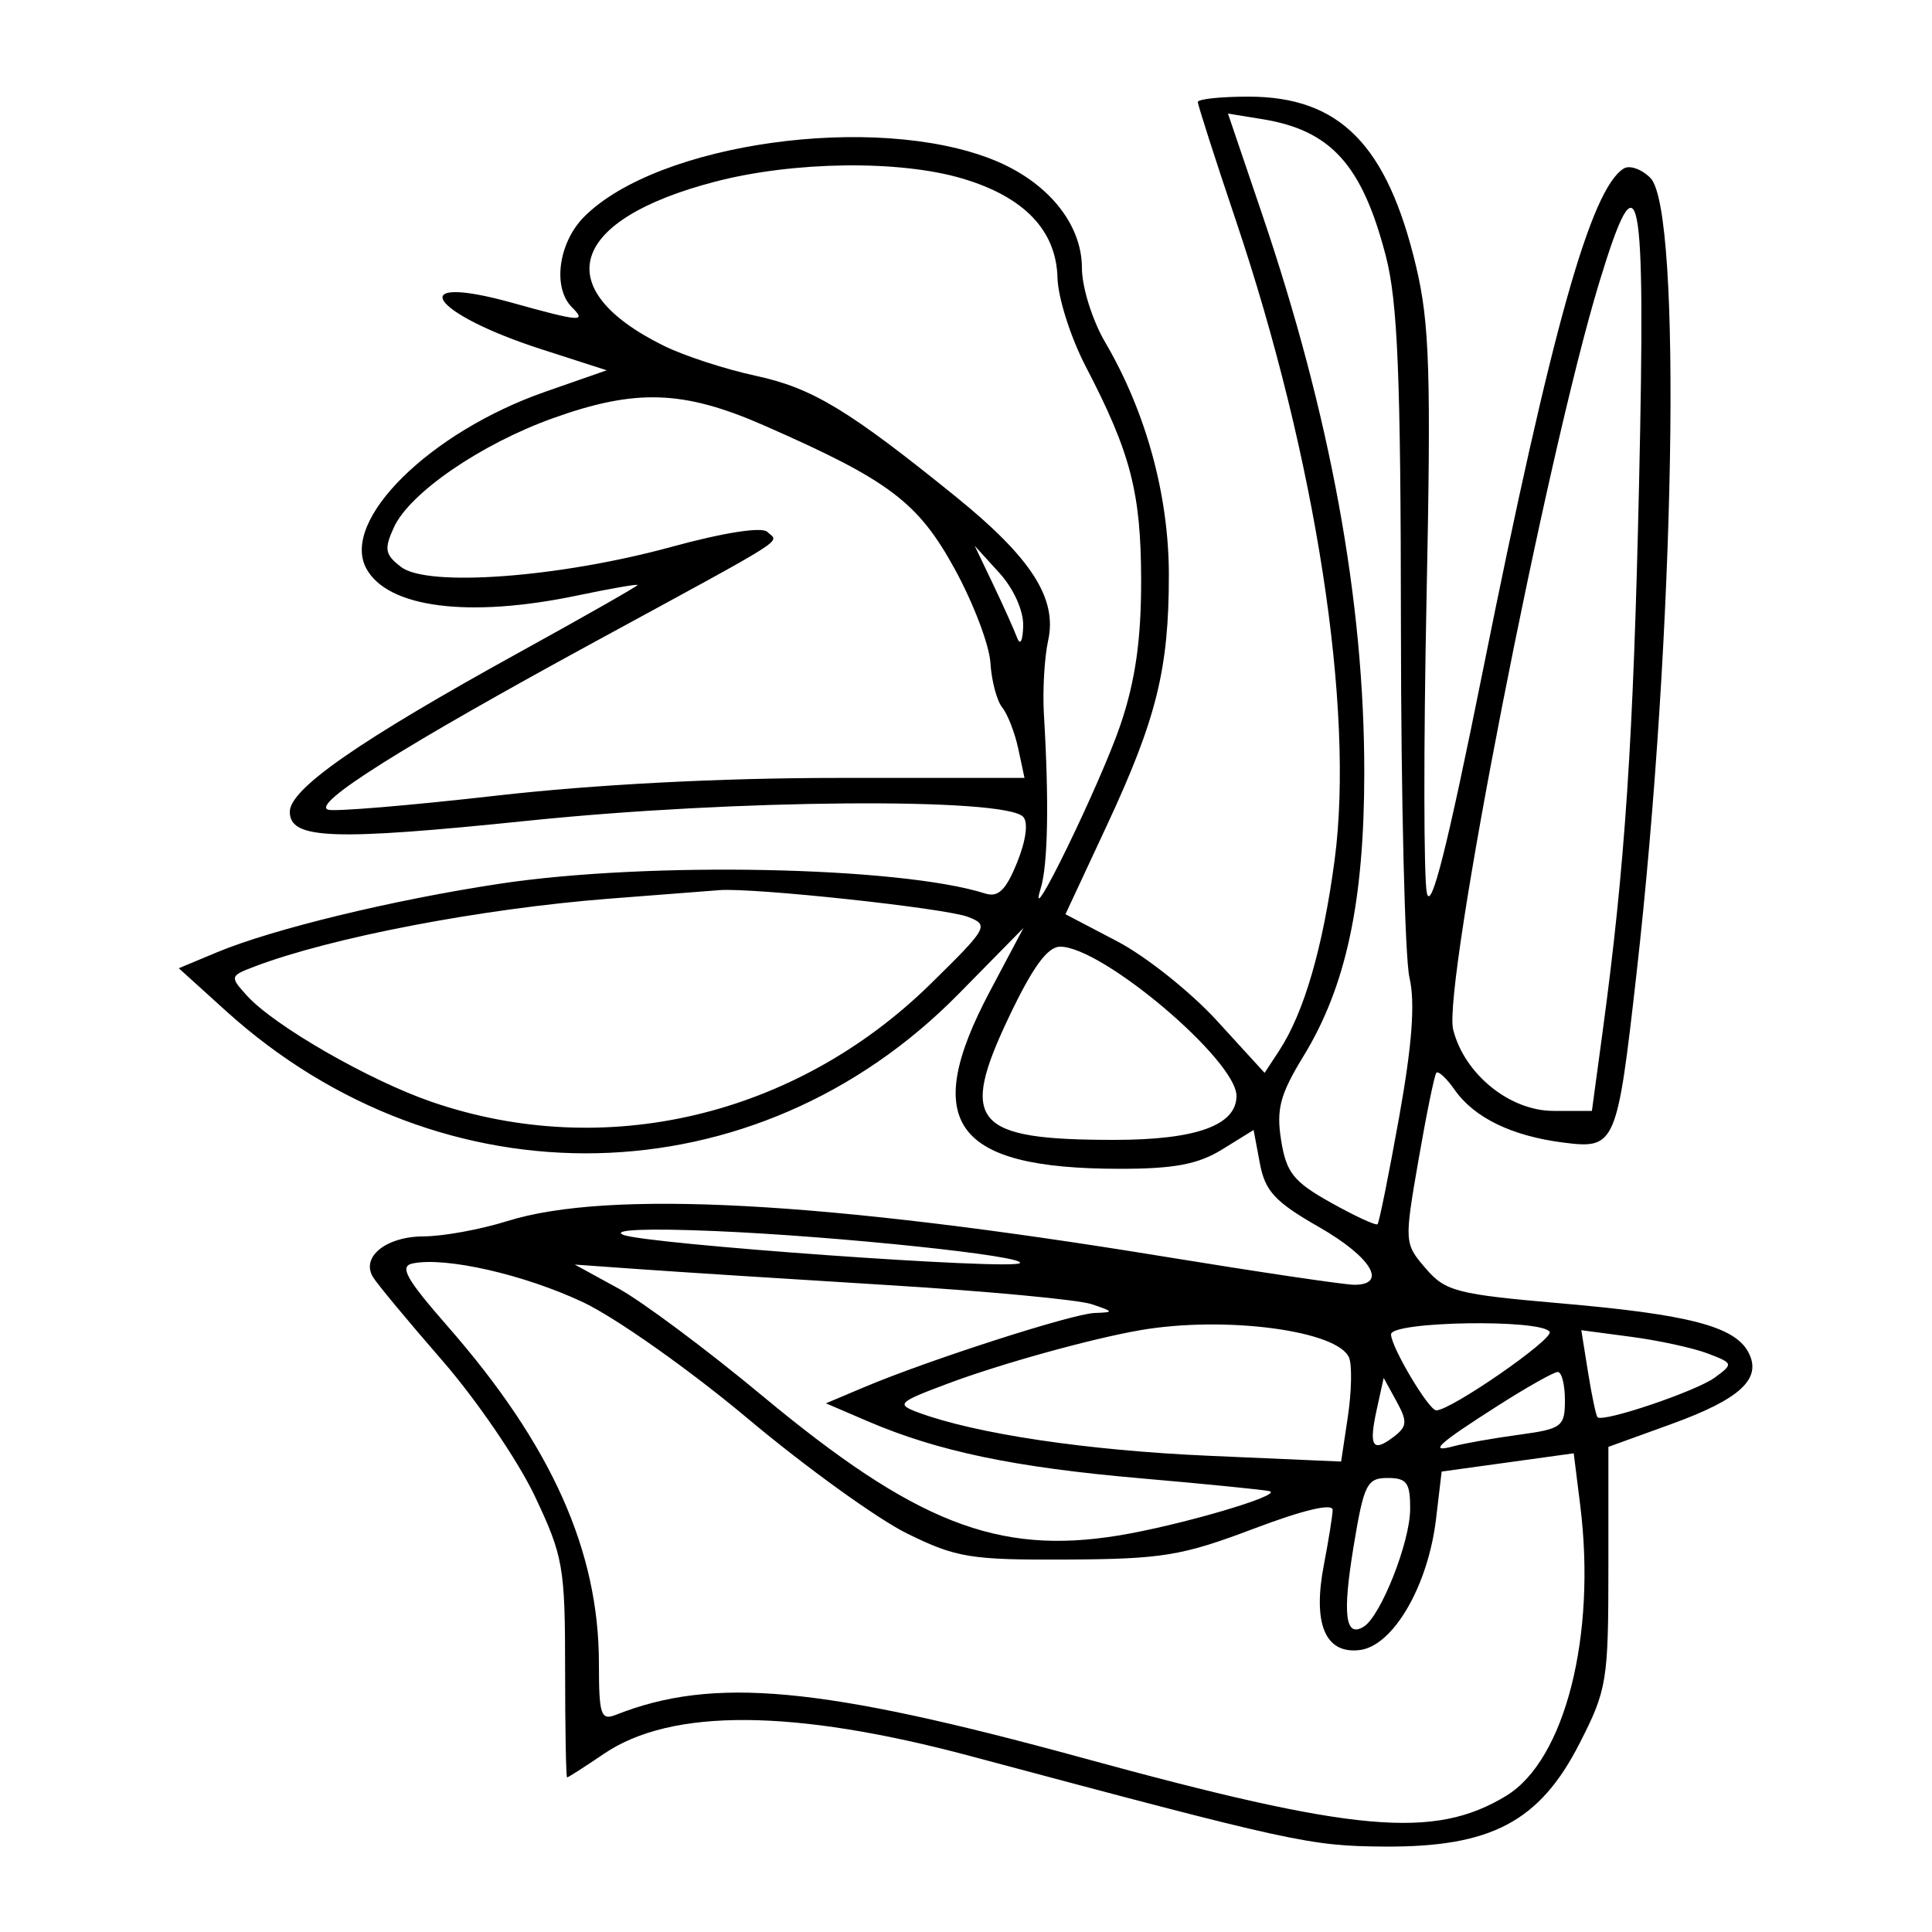 <svg xmlns="http://www.w3.org/2000/svg" width="200" height="200" viewBox="0 0 200 200" version="1.1">
	<path d="M 124 10.564 C 124 10.873, 125.770 16.386, 127.934 22.814 C 136.218 47.420, 140.235 73.429, 138.160 89.017 C 136.949 98.111, 134.994 104.834, 132.418 108.766 L 130.912 111.064 125.978 105.667 C 123.265 102.698, 118.627 99.003, 115.671 97.455 L 110.297 94.641 114.526 85.571 C 119.725 74.419, 121 69.289, 121 59.526 C 121 51.289, 118.639 42.653, 114.418 35.450 C 113.077 33.163, 112 29.727, 112 27.739 C 112 23.147, 108.414 18.783, 102.794 16.534 C 90.594 11.653, 68.128 14.781, 60.483 22.426 C 57.812 25.097, 57.172 29.772, 59.200 31.800 C 60.768 33.368, 60.120 33.320, 52.983 31.335 C 41.721 28.204, 44.438 32.415, 56.104 36.173 L 62.807 38.332 56.412 40.566 C 44.493 44.731, 35.249 53.860, 37.912 58.835 C 40.097 62.919, 48.515 64.003, 59.750 61.649 C 63.188 60.928, 66 60.439, 66 60.561 C 66 60.684, 60.487 63.823, 53.750 67.537 C 37.169 76.679, 30 81.659, 30 84.036 C 30 86.890, 34.403 87.052, 54.769 84.950 C 76.081 82.751, 103.977 82.534, 105.914 84.552 C 106.462 85.124, 106.216 86.999, 105.292 89.280 C 104.127 92.158, 103.337 92.924, 101.978 92.493 C 93.160 89.694, 67.104 89.167, 51.780 91.477 C 40.723 93.144, 28.218 96.175, 22.437 98.591 L 18.509 100.232 23.366 104.630 C 45.815 124.954, 78.257 124.214, 99.226 102.899 L 105.952 96.062 102.476 102.614 C 95.258 116.219, 98.732 120.981, 115.882 120.994 C 121.540 120.999, 124.024 120.530, 126.519 118.989 L 129.773 116.977 130.422 120.435 C 130.961 123.311, 131.991 124.420, 136.535 127.020 C 141.937 130.111, 143.702 133, 140.187 133 C 139.190 133, 130.303 131.682, 120.437 130.071 C 85.329 124.338, 62.960 123.133, 52.500 126.411 C 49.750 127.273, 45.868 127.983, 43.872 127.989 C 39.968 128.001, 37.340 130.108, 38.613 132.206 C 39.045 132.918, 42.283 136.816, 45.808 140.869 C 49.333 144.922, 53.630 151.222, 55.358 154.869 C 58.301 161.081, 58.500 162.211, 58.500 172.749 C 58.500 178.936, 58.593 183.998, 58.706 183.999 C 58.819 184, 60.535 182.898, 62.519 181.552 C 69.508 176.809, 82.149 176.891, 100.500 181.798 C 133.976 190.750, 135.585 191.102, 143.308 191.156 C 154.340 191.233, 159.372 188.580, 163.497 180.512 C 166.358 174.916, 166.500 174.052, 166.500 162.209 L 166.500 149.779 172.983 147.431 C 180.184 144.823, 182.450 142.709, 180.982 139.967 C 179.562 137.312, 174.814 136.072, 161.715 134.935 C 150.778 133.985, 149.640 133.693, 147.584 131.303 C 145.373 128.733, 145.365 128.605, 146.838 120.102 C 147.657 115.371, 148.489 111.302, 148.687 111.060 C 148.884 110.819, 149.738 111.609, 150.584 112.816 C 152.606 115.703, 156.500 117.597, 161.808 118.275 C 167.241 118.969, 167.395 118.617, 169.409 100.813 C 173.403 65.500, 174.166 21.732, 170.846 18.416 C 169.936 17.507, 168.696 17.070, 168.089 17.445 C 164.682 19.550, 160.616 34.045, 153.507 69.421 C 149.830 87.719, 148.124 94.483, 147.705 92.421 C 147.378 90.814, 147.364 77.125, 147.674 62 C 148.153 38.586, 147.993 33.471, 146.592 27.576 C 143.602 14.983, 138.694 10.010, 129.250 10.004 C 126.362 10.002, 124 10.254, 124 10.564 M 130.639 22.129 C 137.717 42.979, 141.240 62.229, 141.230 80 C 141.222 93.358, 139.342 102.127, 134.944 109.318 C 132.508 113.303, 132.106 114.813, 132.624 118.053 C 133.159 121.399, 133.910 122.338, 137.777 124.499 C 140.267 125.891, 142.439 126.894, 142.604 126.730 C 142.768 126.565, 143.772 121.585, 144.835 115.663 C 146.189 108.111, 146.510 103.792, 145.907 101.198 C 145.434 99.164, 145.037 82.857, 145.024 64.960 C 145.005 38.849, 144.694 31.243, 143.449 26.460 C 141.002 17.056, 137.772 13.486, 130.665 12.333 L 127.119 11.758 130.639 22.129 M 73.997 18.814 C 58.946 22.744, 56.728 29.866, 68.709 35.792 C 70.794 36.824, 75.084 38.224, 78.242 38.904 C 84.092 40.163, 87.857 42.440, 98.970 51.437 C 106.756 57.740, 109.463 61.958, 108.506 66.292 C 108.116 68.056, 107.918 71.525, 108.067 74 C 108.609 82.996, 108.483 89.553, 107.724 92 C 106.123 97.155, 113.969 81.028, 116.012 74.965 C 117.536 70.442, 118.139 66.197, 118.130 60.070 C 118.116 50.990, 117.054 46.892, 112.390 37.929 C 110.837 34.943, 109.523 30.819, 109.471 28.764 C 109.346 23.848, 106.028 20.383, 99.627 18.482 C 93.108 16.546, 82.136 16.688, 73.997 18.814 M 165.561 29.217 C 160.062 47.264, 149.323 102.168, 150.430 106.577 C 151.589 111.196, 156.282 115, 160.820 115 L 164.793 115 165.910 106.750 C 168.228 89.611, 169.086 76.677, 169.679 49.899 C 170.369 18.726, 169.732 15.526, 165.561 29.217 M 57.283 43.277 C 49.791 45.956, 42.402 51.024, 40.772 54.601 C 39.743 56.860, 39.848 57.423, 41.540 58.706 C 44.298 60.799, 57.935 59.779, 69.500 56.614 C 74.914 55.133, 78.872 54.513, 79.433 55.059 C 80.626 56.219, 82.253 55.182, 61.642 66.402 C 41.668 77.275, 32.200 83.233, 33.963 83.821 C 34.612 84.037, 42.423 83.385, 51.321 82.372 C 61.562 81.206, 74.575 80.530, 86.778 80.530 L 106.056 80.530 105.412 77.515 C 105.059 75.857, 104.311 73.931, 103.750 73.236 C 103.190 72.540, 102.640 70.462, 102.528 68.617 C 102.416 66.773, 100.755 62.403, 98.836 58.907 C 95.032 51.975, 92.051 49.728, 79.129 44.057 C 70.770 40.388, 65.851 40.212, 57.283 43.277 M 102.812 60.500 C 103.863 62.700, 104.974 65.175, 105.282 66 C 105.608 66.873, 105.875 66.374, 105.921 64.806 C 105.967 63.233, 104.939 60.944, 103.451 59.306 L 100.901 56.500 102.812 60.500 M 63 93.036 C 49.768 94.074, 34.285 97.040, 26.346 100.058 C 23.796 101.028, 23.778 101.098, 25.567 103.074 C 28.383 106.186, 38.211 111.836, 44.680 114.063 C 62.620 120.238, 82.375 115.562, 96.357 101.830 C 102.259 96.035, 102.410 95.763, 100.206 94.915 C 97.861 94.012, 78.111 91.885, 74.500 92.146 C 73.400 92.226, 68.225 92.626, 63 93.036 M 104.418 105.334 C 99.258 116.200, 100.811 118, 115.343 118 C 123.822 118, 128 116.497, 128 113.446 C 128 109.758, 114.111 98, 109.755 98 C 108.435 98, 106.898 100.113, 104.418 105.334 M 64.500 127.822 C 66.708 128.784, 104.825 131.508, 105.576 130.757 C 106.303 130.030, 86.806 127.981, 74 127.438 C 67.042 127.143, 63.290 127.294, 64.500 127.822 M 42.733 130.789 C 41.307 131.083, 42.008 132.346, 46.364 137.327 C 57.098 149.603, 62 160.539, 62 172.212 C 62 177.525, 62.201 178.134, 63.750 177.521 C 73.836 173.528, 84.929 174.549, 112 181.960 C 140.294 189.707, 148.460 190.439, 155.926 185.899 C 161.998 182.206, 165.273 169.343, 163.583 155.821 L 162.912 150.446 156.075 151.391 L 149.239 152.336 148.659 157.232 C 147.834 164.194, 144.206 170.415, 140.737 170.816 C 137.171 171.229, 135.869 168.091, 137.055 161.945 C 137.527 159.500, 137.932 156.969, 137.956 156.320 C 137.984 155.578, 134.935 156.300, 129.750 158.263 C 122.390 161.050, 120.313 161.393, 110.500 161.443 C 100.468 161.495, 99.009 161.259, 93.919 158.758 C 90.850 157.249, 83.425 151.895, 77.419 146.858 C 71.414 141.822, 63.737 136.399, 60.360 134.808 C 54.277 131.942, 46.142 130.087, 42.733 130.789 M 64 133.371 C 66.475 134.726, 73.175 139.721, 78.889 144.471 C 94.719 157.630, 103.265 160.990, 115.750 158.961 C 122.076 157.932, 132.890 154.763, 131.425 154.366 C 130.916 154.229, 124.895 153.628, 118.045 153.032 C 105 151.897, 97.088 150.242, 89.832 147.130 L 85.500 145.272 89.452 143.603 C 96.080 140.803, 110.981 136.005, 113.307 135.921 C 115.351 135.847, 115.330 135.785, 113 135.007 C 111.625 134.547, 102.175 133.661, 92 133.037 C 81.825 132.413, 70.350 131.679, 66.500 131.406 L 59.500 130.908 64 133.371 M 118 137.707 C 112.930 138.588, 103.612 141.173, 98.174 143.208 C 92.949 145.163, 92.742 145.361, 95.040 146.214 C 101.027 148.436, 112.529 150.150, 125.166 150.703 L 138.832 151.300 139.528 146.662 C 139.910 144.112, 139.973 141.372, 139.667 140.575 C 138.578 137.737, 126.798 136.178, 118 137.707 M 144 138.132 C 144 139.436, 147.905 146, 148.681 146 C 150.202 146, 160.876 138.608, 160.420 137.871 C 159.590 136.527, 144 136.775, 144 138.132 M 164.394 142.064 C 164.778 144.462, 165.219 146.553, 165.376 146.709 C 165.946 147.280, 175.591 144.019, 177.517 142.605 C 179.452 141.185, 179.434 141.124, 176.789 140.114 C 175.298 139.545, 171.742 138.769, 168.888 138.391 L 163.697 137.702 164.394 142.064 M 155.146 145.462 C 148.829 149.488, 147.785 150.441, 150.500 149.708 C 151.600 149.411, 154.637 148.878, 157.250 148.523 C 161.693 147.919, 162 147.687, 162 144.939 C 162 143.322, 161.662 142.012, 161.250 142.026 C 160.838 142.040, 158.091 143.586, 155.146 145.462 M 142.524 145.892 C 141.676 149.753, 142.080 150.411, 144.273 148.740 C 145.674 147.672, 145.715 147.163, 144.569 145.071 L 143.238 142.641 142.524 145.892 M 140.127 160.063 C 138.954 167.165, 139.257 169.577, 141.173 168.393 C 142.934 167.305, 145.955 159.671, 145.978 156.250 C 145.997 153.498, 145.640 153, 143.647 153 C 141.508 153, 141.187 153.644, 140.127 160.063" stroke="none" fill="black" fill-rule="evenodd"/>
</svg>